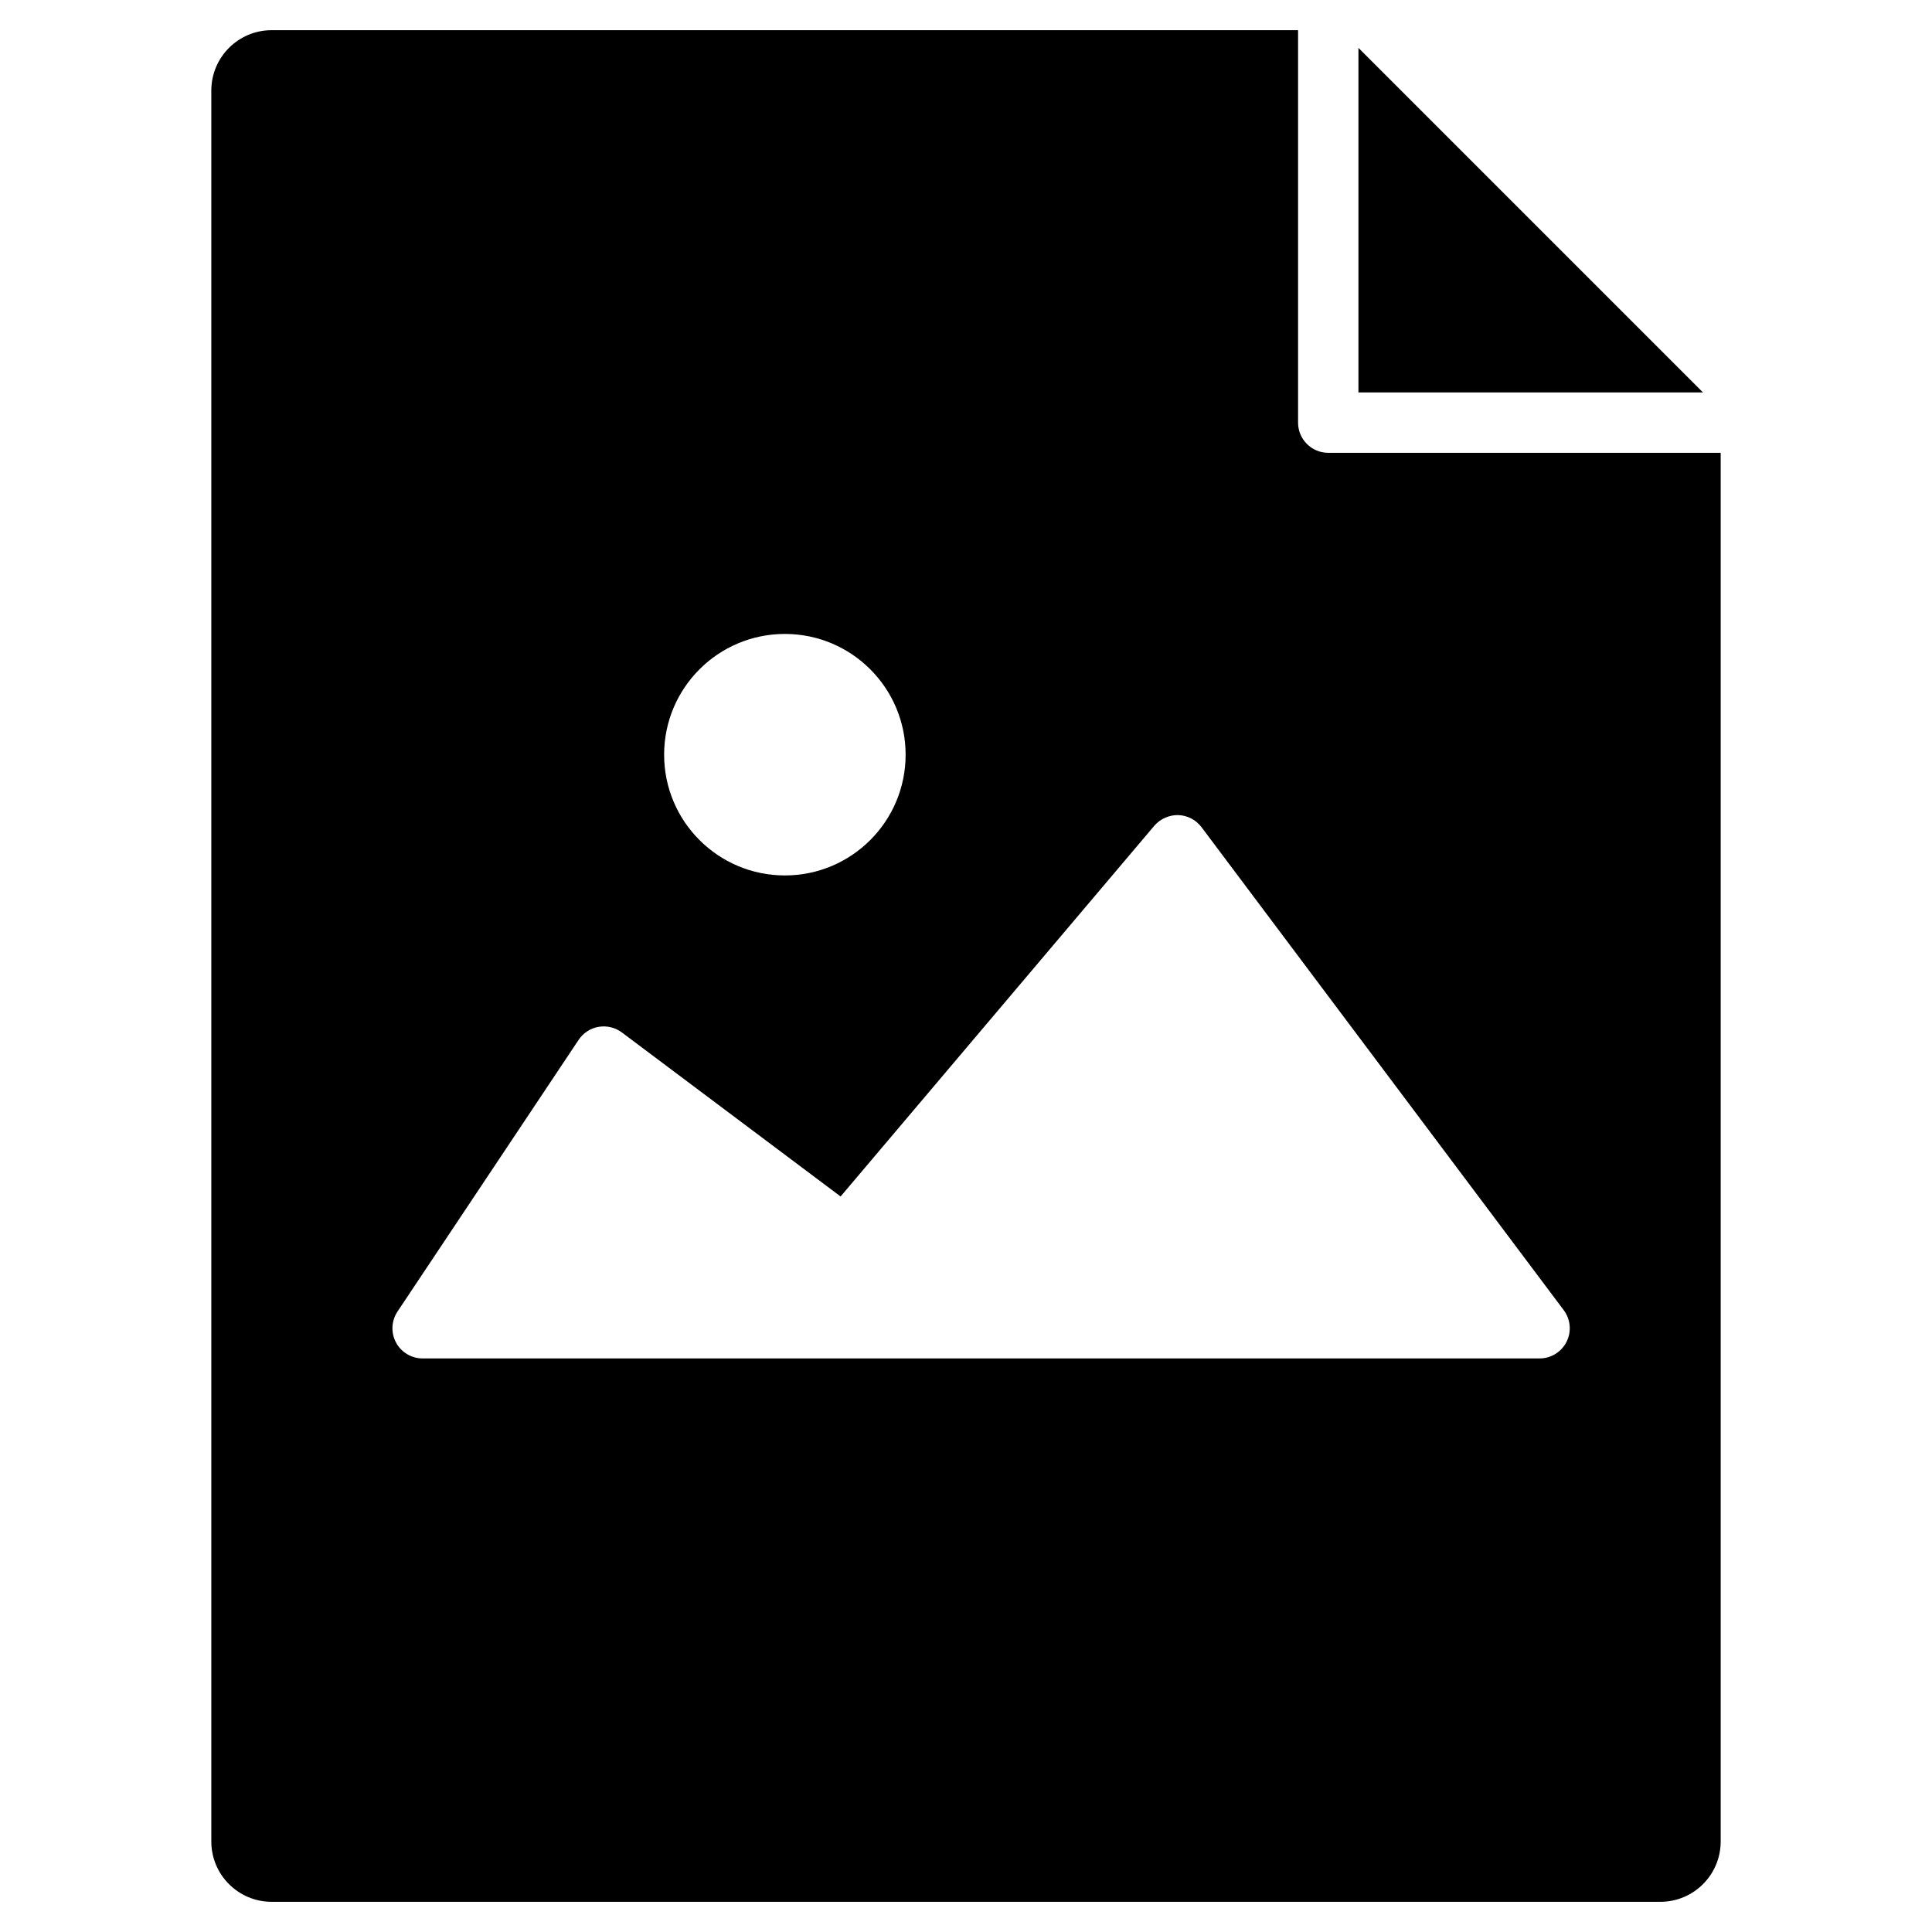 <?xml version="1.0" encoding="utf-8"?>
<!-- Generator: Adobe Illustrator 20.1.0, SVG Export Plug-In . SVG Version: 6.00 Build 0)  -->
<!DOCTYPE svg PUBLIC "-//W3C//DTD SVG 1.1//EN" "http://www.w3.org/Graphics/SVG/1.1/DTD/svg11.dtd">
<svg version="1.1" id="Layer_1" xmlns="http://www.w3.org/2000/svg" xmlns:xlink="http://www.w3.org/1999/xlink" x="0px" y="0px"
	 width="64px" height="64px" viewBox="0 0 64 64" enable-background="new 0 0 64 64" xml:space="preserve">
<polygon points="45,13 56.414,13 45,1.586 "/>
<path d="M9,1C7.895,1,7,1.895,7,3v58c0,1.105,0.895,2,2,2h46c1.105,0,2-0.895,2-2V15H44c-0.552,0-1-0.448-1-1V1H9z M26,21
	c2.209,0,4,1.791,4,4c0,2.209-1.791,4-4,4s-4-1.791-4-4C22,22.791,23.791,21,26,21z M51.8,43.4c0.228,0.303,0.264,0.708,0.095,1.047
	C51.725,44.786,51.379,45,51,45H14c-0.369,0-0.708-0.203-0.882-0.528s-0.154-0.72,0.05-1.026l6-9
	c0.152-0.229,0.393-0.385,0.663-0.431c0.271-0.045,0.549,0.021,0.769,0.186l7.246,5.434l10.391-12.28
	c0.197-0.232,0.504-0.362,0.793-0.354c0.305,0.009,0.588,0.156,0.771,0.399L51.8,43.4z"/>
</svg>
